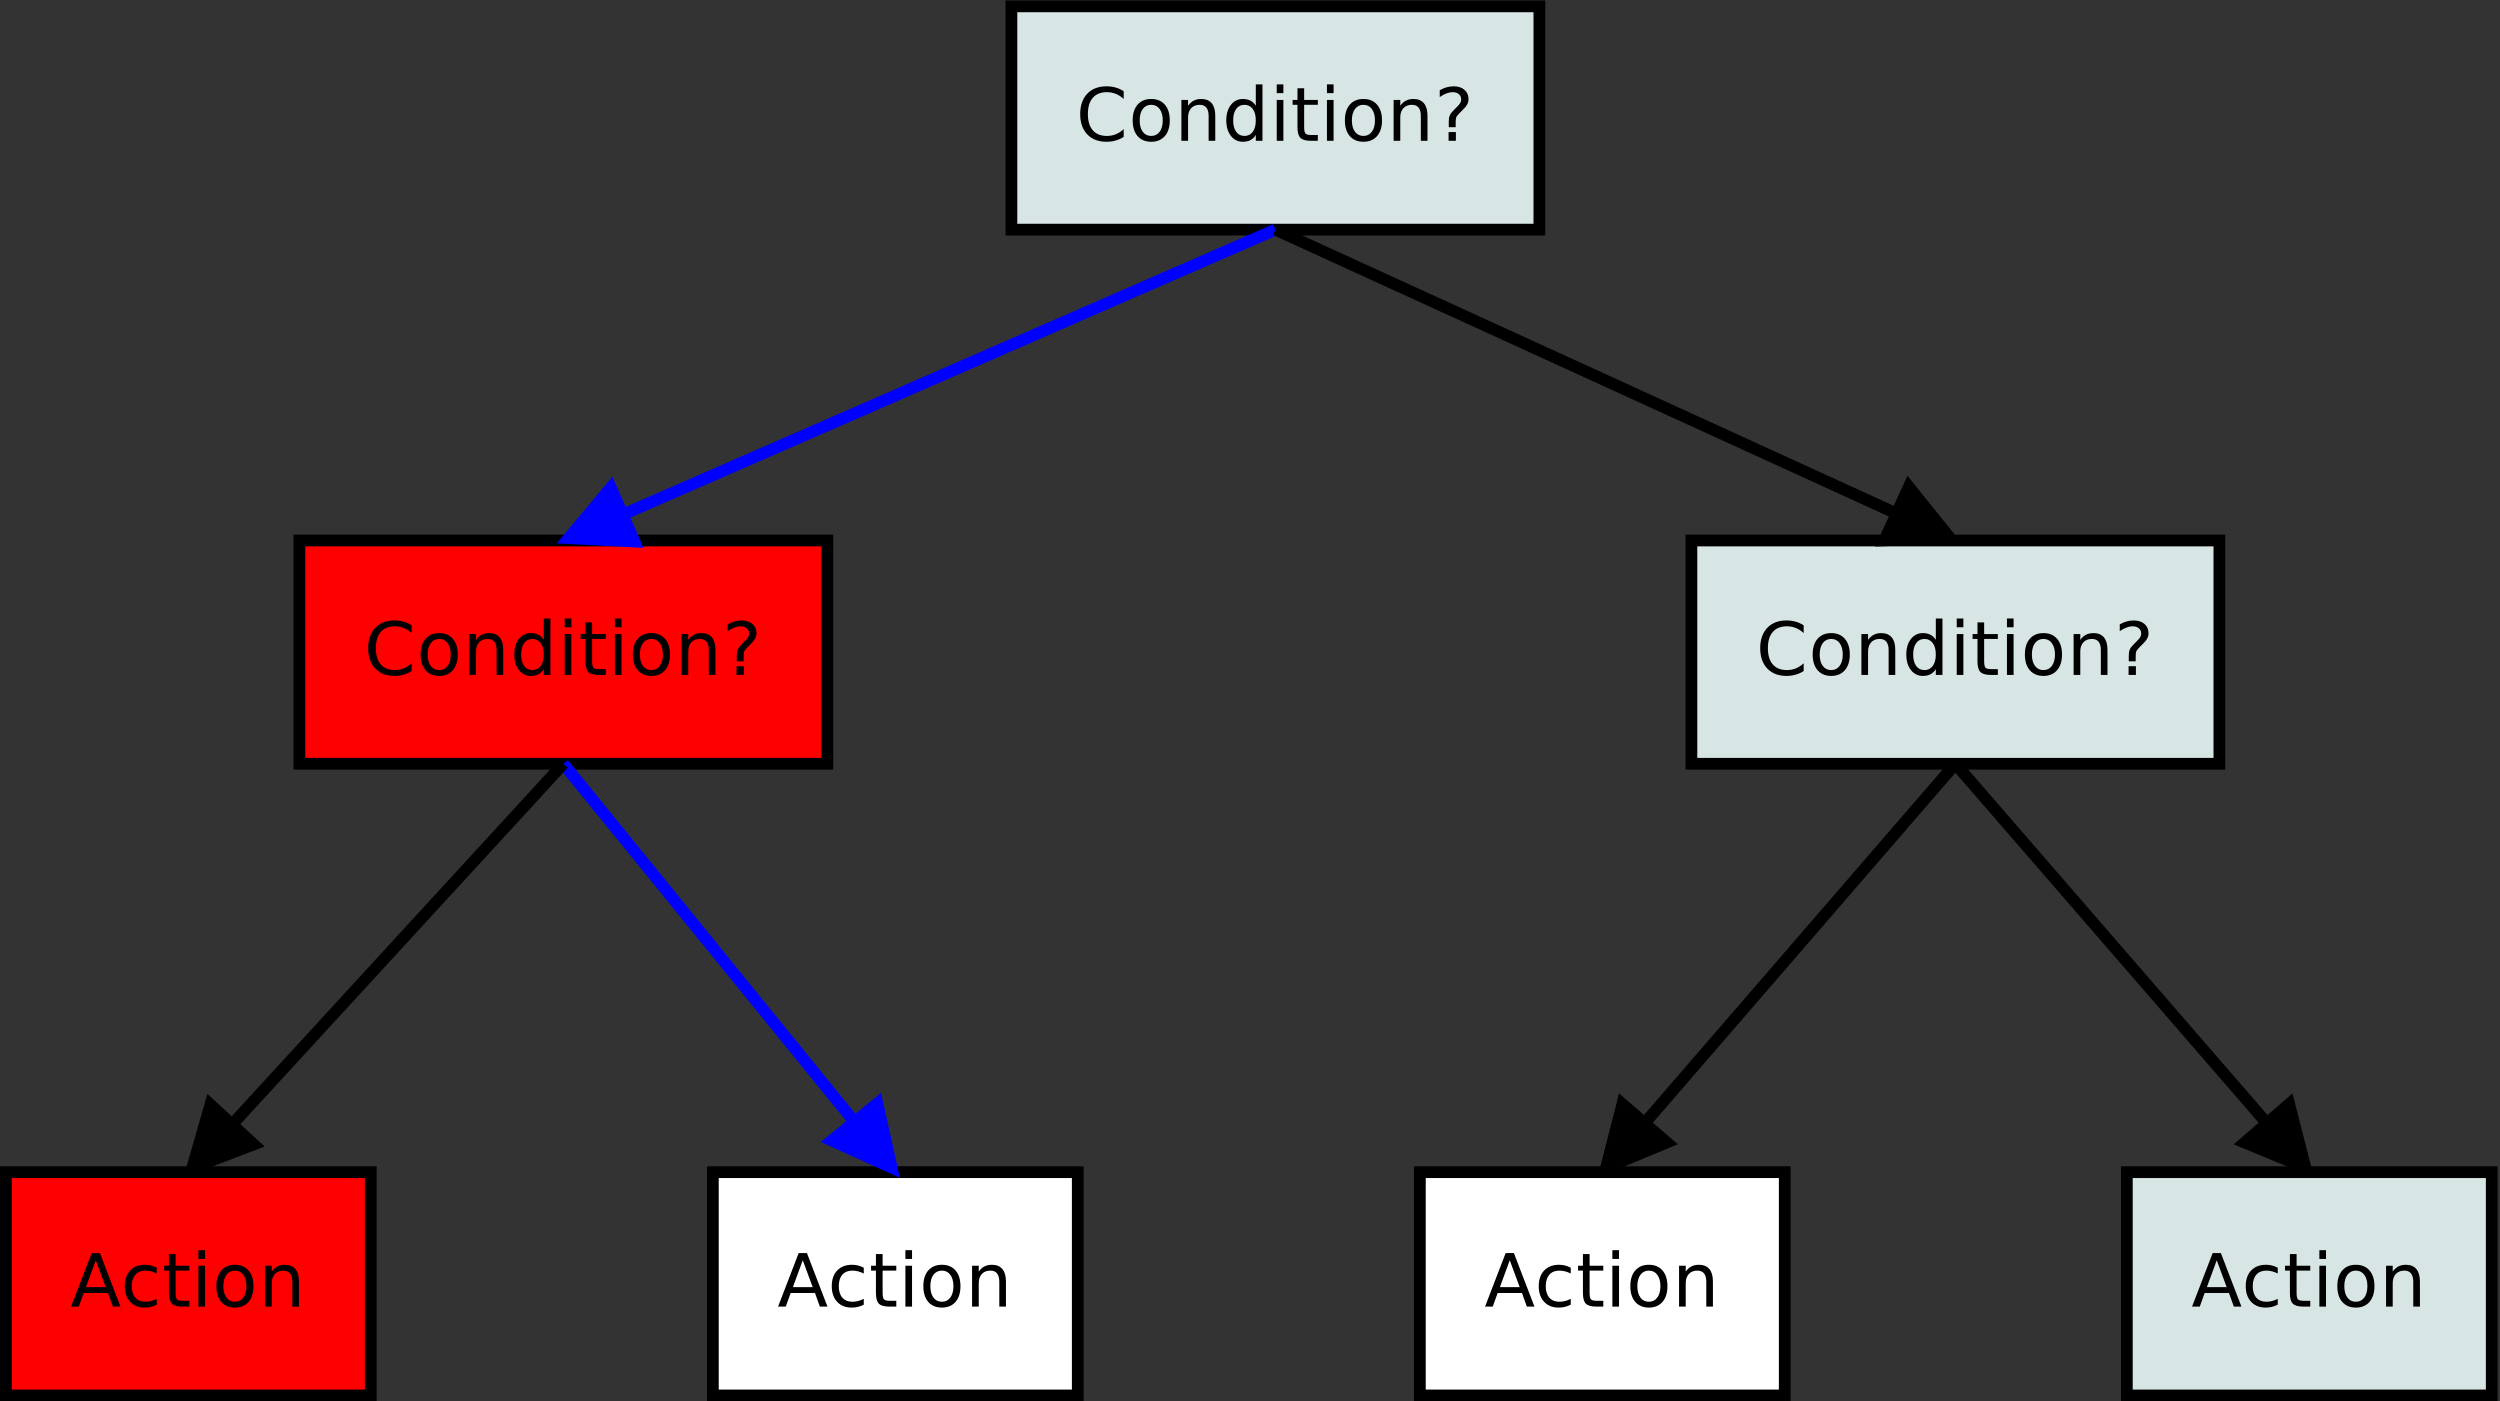 <?xml version="1.0" encoding="UTF-8"?>
<svg xmlns="http://www.w3.org/2000/svg" xmlns:xlink="http://www.w3.org/1999/xlink" width="603pt" height="338pt" viewBox="0 0 603 338" version="1.1">
<rect x="0" y="0" width="603" height="338" fill="#333333" stroke="none"/>
<g id="surface1">
<path style="fill-rule:nonzero;fill:rgb(84.764%,89.844%,89.844%);fill-opacity:1;stroke-width:28.346;stroke-linecap:butt;stroke-linejoin:miter;stroke:rgb(0%,0%,0%);stroke-opacity:1;stroke-miterlimit:10;" d="M 2439.531 2826.094 L 3712.969 2826.094 L 3712.969 3364.688 L 2439.531 3364.688 Z M 2439.531 2826.094 " transform="matrix(0.1,0,0,-0.1,0,338)"/>
<path style=" stroke:none;fill-rule:nonzero;fill:rgb(0%,0%,0%);fill-opacity:1;" d="M 271.031 21.996 L 271.031 23.871 C 270.438 23.32 269.809 22.91 269.137 22.641 C 268.465 22.367 267.754 22.23 266.996 22.23 C 265.512 22.23 264.371 22.684 263.586 23.59 C 262.793 24.492 262.398 25.801 262.398 27.512 C 262.398 29.219 262.793 30.523 263.586 31.434 C 264.371 32.336 265.512 32.789 266.996 32.789 C 267.754 32.789 268.465 32.652 269.137 32.383 C 269.809 32.109 270.438 31.695 271.031 31.145 L 271.031 33.023 C 270.414 33.414 269.762 33.707 269.074 33.902 C 268.387 34.098 267.66 34.195 266.895 34.195 C 264.926 34.195 263.371 33.602 262.242 32.406 C 261.109 31.211 260.543 29.582 260.543 27.512 C 260.543 25.441 261.109 23.809 262.242 22.613 C 263.371 21.418 264.926 20.82 266.895 20.82 C 267.672 20.82 268.402 20.918 269.09 21.113 C 269.781 21.309 270.426 21.605 271.031 21.996 "/>
<path style=" stroke:none;fill-rule:nonzero;fill:rgb(0%,0%,0%);fill-opacity:1;" d="M 277.676 25.281 C 276.816 25.281 276.137 25.613 275.637 26.285 C 275.137 26.953 274.891 27.871 274.891 29.035 C 274.891 30.199 275.137 31.113 275.633 31.785 C 276.129 32.453 276.809 32.789 277.676 32.789 C 278.527 32.789 279.203 32.453 279.703 31.781 C 280.203 31.109 280.453 30.191 280.453 29.035 C 280.453 27.879 280.203 26.965 279.703 26.293 C 279.203 25.617 278.527 25.281 277.676 25.281 M 277.676 23.871 C 279.07 23.871 280.164 24.328 280.957 25.242 C 281.754 26.156 282.152 27.418 282.152 29.035 C 282.152 30.645 281.754 31.91 280.957 32.824 C 280.164 33.738 279.07 34.195 277.676 34.195 C 276.277 34.195 275.18 33.738 274.387 32.824 C 273.594 31.91 273.199 30.645 273.199 29.035 C 273.199 27.418 273.594 26.156 274.387 25.242 C 275.18 24.328 276.277 23.871 277.676 23.871 "/>
<path style=" stroke:none;fill-rule:nonzero;fill:rgb(0%,0%,0%);fill-opacity:1;" d="M 293.121 27.926 L 293.121 33.961 L 291.52 33.961 L 291.52 27.98 C 291.52 27.078 291.34 26.402 290.977 25.953 C 290.617 25.504 290.078 25.281 289.359 25.281 C 288.492 25.281 287.812 25.551 287.309 26.094 C 286.812 26.633 286.562 27.371 286.562 28.309 L 286.562 33.961 L 284.953 33.961 L 284.953 24.105 L 286.562 24.105 L 286.562 25.516 C 286.945 24.965 287.395 24.555 287.914 24.281 C 288.434 24.008 289.035 23.871 289.715 23.871 C 290.836 23.871 291.684 24.215 292.262 24.902 C 292.836 25.586 293.121 26.594 293.121 27.926 "/>
<path style=" stroke:none;fill-rule:nonzero;fill:rgb(0%,0%,0%);fill-opacity:1;" d="M 302.898 25.516 L 302.898 20.352 L 304.504 20.352 L 304.504 33.961 L 302.898 33.961 L 302.898 32.555 C 302.562 33.109 302.137 33.523 301.625 33.793 C 301.109 34.062 300.492 34.195 299.773 34.195 C 298.594 34.195 297.637 33.723 296.895 32.773 C 296.152 31.824 295.781 30.578 295.781 29.035 C 295.781 27.488 296.152 26.242 296.895 25.297 C 297.637 24.348 298.594 23.871 299.773 23.871 C 300.492 23.871 301.109 24.008 301.625 24.277 C 302.137 24.547 302.562 24.961 302.898 25.516 M 297.441 29.035 C 297.441 30.203 297.684 31.125 298.164 31.793 C 298.652 32.457 299.32 32.789 300.164 32.789 C 301.012 32.789 301.68 32.457 302.168 31.793 C 302.656 31.125 302.898 30.203 302.898 29.035 C 302.898 27.863 302.656 26.945 302.168 26.281 C 301.68 25.613 301.012 25.281 300.164 25.281 C 299.32 25.281 298.652 25.613 298.164 26.281 C 297.684 26.945 297.441 27.863 297.441 29.035 "/>
<path style=" stroke:none;fill-rule:nonzero;fill:rgb(0%,0%,0%);fill-opacity:1;" d="M 307.949 24.105 L 309.551 24.105 L 309.551 33.961 L 307.949 33.961 L 307.949 24.105 M 307.949 20.352 L 309.551 20.352 L 309.551 22.465 L 307.949 22.465 L 307.949 20.352 "/>
<path style=" stroke:none;fill-rule:nonzero;fill:rgb(0%,0%,0%);fill-opacity:1;" d="M 314.562 21.289 L 314.562 24.105 L 317.863 24.105 L 317.863 25.281 L 314.562 25.281 L 314.562 30.656 C 314.562 31.461 314.672 31.98 314.891 32.211 C 315.105 32.438 315.551 32.555 316.219 32.555 L 317.863 32.555 L 317.863 33.961 L 316.219 33.961 C 314.98 33.961 314.125 33.727 313.652 33.25 C 313.184 32.773 312.949 31.91 312.949 30.656 L 312.949 25.281 L 311.777 25.281 L 311.777 24.105 L 312.949 24.105 L 312.949 21.289 L 314.562 21.289 "/>
<path style=" stroke:none;fill-rule:nonzero;fill:rgb(0%,0%,0%);fill-opacity:1;" d="M 320.055 24.105 L 321.656 24.105 L 321.656 33.961 L 320.055 33.961 L 320.055 24.105 M 320.055 20.352 L 321.656 20.352 L 321.656 22.465 L 320.055 22.465 L 320.055 20.352 "/>
<path style=" stroke:none;fill-rule:nonzero;fill:rgb(0%,0%,0%);fill-opacity:1;" d="M 328.863 25.281 C 328.004 25.281 327.324 25.613 326.824 26.285 C 326.324 26.953 326.074 27.871 326.074 29.035 C 326.074 30.199 326.324 31.113 326.82 31.785 C 327.316 32.453 327.996 32.789 328.863 32.789 C 329.715 32.789 330.391 32.453 330.891 31.781 C 331.391 31.109 331.641 30.191 331.641 29.035 C 331.641 27.879 331.391 26.965 330.891 26.293 C 330.391 25.617 329.715 25.281 328.863 25.281 M 328.863 23.871 C 330.258 23.871 331.352 24.328 332.145 25.242 C 332.941 26.156 333.34 27.418 333.34 29.035 C 333.34 30.645 332.941 31.91 332.145 32.824 C 331.352 33.738 330.258 34.195 328.863 34.195 C 327.465 34.195 326.367 33.738 325.574 32.824 C 324.781 31.91 324.387 30.645 324.387 29.035 C 324.387 27.418 324.781 26.156 325.574 25.242 C 326.367 24.328 327.465 23.871 328.863 23.871 "/>
<path style=" stroke:none;fill-rule:nonzero;fill:rgb(0%,0%,0%);fill-opacity:1;" d="M 344.309 27.926 L 344.309 33.961 L 342.703 33.961 L 342.703 27.98 C 342.703 27.078 342.523 26.402 342.164 25.953 C 341.805 25.504 341.266 25.281 340.547 25.281 C 339.68 25.281 338.996 25.551 338.496 26.094 C 337.996 26.633 337.746 27.371 337.746 28.309 L 337.746 33.961 L 336.141 33.961 L 336.141 24.105 L 337.746 24.105 L 337.746 25.516 C 338.133 24.965 338.582 24.555 339.102 24.281 C 339.621 24.008 340.223 23.871 340.902 23.871 C 342.023 23.871 342.871 24.215 343.445 24.902 C 344.02 25.586 344.309 26.594 344.309 27.926 "/>
<path style=" stroke:none;fill-rule:nonzero;fill:rgb(0%,0%,0%);fill-opacity:1;" d="M 349.395 31.852 L 351.16 31.852 L 351.16 33.961 L 349.395 33.961 L 349.395 31.852 M 351.109 30.676 L 349.445 30.676 L 349.445 29.305 C 349.445 28.707 349.523 28.215 349.688 27.832 C 349.852 27.445 350.195 26.996 350.719 26.488 L 351.496 25.699 C 351.828 25.387 352.07 25.094 352.219 24.82 C 352.367 24.547 352.441 24.266 352.441 23.977 C 352.441 23.453 352.25 23.031 351.867 22.715 C 351.488 22.391 350.984 22.23 350.359 22.23 C 349.902 22.23 349.41 22.328 348.891 22.531 C 348.371 22.73 347.828 23.02 347.266 23.402 L 347.266 21.762 C 347.812 21.445 348.363 21.211 348.926 21.055 C 349.484 20.898 350.066 20.82 350.66 20.82 C 351.73 20.82 352.59 21.105 353.234 21.672 C 353.883 22.234 354.207 22.98 354.207 23.91 C 354.207 24.352 354.102 24.773 353.895 25.172 C 353.684 25.57 353.32 26.02 352.797 26.523 L 352.031 27.289 C 351.758 27.566 351.566 27.785 351.449 27.945 C 351.34 28.102 351.258 28.254 351.211 28.398 C 351.18 28.523 351.152 28.676 351.137 28.855 C 351.117 29.031 351.109 29.277 351.109 29.586 L 351.109 30.676 "/>
<path style="fill-rule:nonzero;fill:rgb(100%,0%,0%);fill-opacity:1;stroke-width:28.346;stroke-linecap:butt;stroke-linejoin:miter;stroke:rgb(0%,0%,0%);stroke-opacity:1;stroke-miterlimit:10;" d="M 722.109 1537.773 L 1995.547 1537.773 L 1995.547 2076.328 L 722.109 2076.328 Z M 722.109 1537.773 " transform="matrix(0.1,0,0,-0.1,0,338)"/>
<path style=" stroke:none;fill-rule:nonzero;fill:rgb(0%,0%,0%);fill-opacity:1;" d="M 99.289 150.828 L 99.289 152.703 C 98.699 152.152 98.066 151.742 97.395 151.473 C 96.723 151.199 96.012 151.062 95.258 151.062 C 93.77 151.062 92.633 151.516 91.844 152.422 C 91.051 153.328 90.656 154.633 90.656 156.344 C 90.656 158.051 91.051 159.359 91.844 160.266 C 92.633 161.172 93.77 161.621 95.258 161.621 C 96.012 161.621 96.723 161.484 97.395 161.215 C 98.066 160.941 98.699 160.527 99.289 159.98 L 99.289 161.855 C 98.672 162.246 98.02 162.539 97.332 162.734 C 96.645 162.934 95.918 163.031 95.152 163.031 C 93.184 163.031 91.633 162.434 90.5 161.238 C 89.367 160.047 88.801 158.414 88.801 156.344 C 88.801 154.273 89.367 152.641 90.5 151.445 C 91.633 150.25 93.184 149.652 95.152 149.652 C 95.93 149.652 96.664 149.754 97.348 149.945 C 98.039 150.145 98.684 150.438 99.289 150.828 "/>
<path style=" stroke:none;fill-rule:nonzero;fill:rgb(0%,0%,0%);fill-opacity:1;" d="M 105.934 154.113 C 105.074 154.113 104.398 154.445 103.895 155.117 C 103.398 155.785 103.148 156.703 103.148 157.867 C 103.148 159.031 103.395 159.945 103.891 160.617 C 104.387 161.285 105.07 161.621 105.934 161.621 C 106.789 161.621 107.465 161.285 107.961 160.613 C 108.465 159.941 108.715 159.027 108.715 157.867 C 108.715 156.715 108.465 155.801 107.961 155.125 C 107.465 154.449 106.789 154.113 105.934 154.113 M 105.934 152.703 C 107.328 152.703 108.422 153.16 109.215 154.074 C 110.012 154.988 110.41 156.25 110.41 157.867 C 110.41 159.477 110.012 160.742 109.215 161.656 C 108.422 162.57 107.328 163.031 105.934 163.031 C 104.535 163.031 103.441 162.57 102.645 161.656 C 101.855 160.742 101.457 159.477 101.457 157.867 C 101.457 156.25 101.855 154.988 102.645 154.074 C 103.441 153.16 104.535 152.703 105.934 152.703 "/>
<path style=" stroke:none;fill-rule:nonzero;fill:rgb(0%,0%,0%);fill-opacity:1;" d="M 121.379 156.762 L 121.379 162.797 L 119.777 162.797 L 119.777 156.812 C 119.777 155.91 119.598 155.234 119.234 154.785 C 118.875 154.336 118.336 154.113 117.617 154.113 C 116.754 154.113 116.07 154.383 115.566 154.926 C 115.07 155.465 114.82 156.203 114.82 157.141 L 114.82 162.797 L 113.211 162.797 L 113.211 152.938 L 114.82 152.938 L 114.82 154.348 C 115.203 153.797 115.656 153.387 116.172 153.113 C 116.695 152.84 117.293 152.703 117.973 152.703 C 119.098 152.703 119.945 153.047 120.52 153.734 C 121.094 154.418 121.379 155.426 121.379 156.762 "/>
<path style=" stroke:none;fill-rule:nonzero;fill:rgb(0%,0%,0%);fill-opacity:1;" d="M 131.16 154.348 L 131.16 149.184 L 132.762 149.184 L 132.762 162.797 L 131.16 162.797 L 131.16 161.387 C 130.82 161.941 130.395 162.355 129.883 162.625 C 129.371 162.895 128.754 163.031 128.031 163.031 C 126.852 163.031 125.895 162.555 125.152 161.605 C 124.41 160.66 124.043 159.41 124.043 157.867 C 124.043 156.32 124.41 155.074 125.152 154.129 C 125.895 153.18 126.852 152.703 128.031 152.703 C 128.754 152.703 129.371 152.84 129.883 153.109 C 130.395 153.379 130.82 153.793 131.16 154.348 M 125.699 157.867 C 125.699 159.039 125.941 159.957 126.426 160.625 C 126.91 161.289 127.578 161.621 128.422 161.621 C 129.273 161.621 129.938 161.289 130.426 160.625 C 130.914 159.957 131.16 159.039 131.16 157.867 C 131.16 156.695 130.914 155.777 130.426 155.113 C 129.938 154.445 129.273 154.113 128.422 154.113 C 127.578 154.113 126.91 154.445 126.426 155.113 C 125.941 155.777 125.699 156.695 125.699 157.867 "/>
<path style=" stroke:none;fill-rule:nonzero;fill:rgb(0%,0%,0%);fill-opacity:1;" d="M 136.207 152.938 L 137.809 152.938 L 137.809 162.797 L 136.207 162.797 L 136.207 152.938 M 136.207 149.184 L 137.809 149.184 L 137.809 151.297 L 136.207 151.297 L 136.207 149.184 "/>
<path style=" stroke:none;fill-rule:nonzero;fill:rgb(0%,0%,0%);fill-opacity:1;" d="M 142.82 150.121 L 142.82 152.938 L 146.121 152.938 L 146.121 154.113 L 142.82 154.113 L 142.82 159.488 C 142.82 160.293 142.93 160.812 143.148 161.043 C 143.367 161.273 143.809 161.387 144.477 161.387 L 146.121 161.387 L 146.121 162.797 L 144.477 162.797 C 143.238 162.797 142.383 162.559 141.914 162.086 C 141.441 161.605 141.211 160.742 141.211 159.488 L 141.211 154.113 L 140.035 154.113 L 140.035 152.938 L 141.211 152.938 L 141.211 150.121 L 142.82 150.121 "/>
<path style=" stroke:none;fill-rule:nonzero;fill:rgb(0%,0%,0%);fill-opacity:1;" d="M 148.312 152.938 L 149.914 152.938 L 149.914 162.797 L 148.312 162.797 L 148.312 152.938 M 148.312 149.184 L 149.914 149.184 L 149.914 151.297 L 148.312 151.297 L 148.312 149.184 "/>
<path style=" stroke:none;fill-rule:nonzero;fill:rgb(0%,0%,0%);fill-opacity:1;" d="M 157.121 154.113 C 156.262 154.113 155.586 154.445 155.082 155.117 C 154.586 155.785 154.336 156.703 154.336 157.867 C 154.336 159.031 154.582 159.945 155.078 160.617 C 155.574 161.285 156.258 161.621 157.121 161.621 C 157.973 161.621 158.648 161.285 159.148 160.613 C 159.648 159.941 159.898 159.027 159.898 157.867 C 159.898 156.715 159.648 155.801 159.148 155.125 C 158.648 154.449 157.973 154.113 157.121 154.113 M 157.121 152.703 C 158.516 152.703 159.609 153.16 160.402 154.074 C 161.199 154.988 161.598 156.25 161.598 157.867 C 161.598 159.477 161.199 160.742 160.402 161.656 C 159.609 162.57 158.516 163.031 157.121 163.031 C 155.723 163.031 154.629 162.57 153.832 161.656 C 153.039 160.742 152.645 159.477 152.645 157.867 C 152.645 156.25 153.039 154.988 153.832 154.074 C 154.629 153.16 155.723 152.703 157.121 152.703 "/>
<path style=" stroke:none;fill-rule:nonzero;fill:rgb(0%,0%,0%);fill-opacity:1;" d="M 172.566 156.762 L 172.566 162.797 L 170.965 162.797 L 170.965 156.812 C 170.965 155.91 170.781 155.234 170.422 154.785 C 170.062 154.336 169.523 154.113 168.805 154.113 C 167.938 154.113 167.258 154.383 166.754 154.926 C 166.258 155.465 166.008 156.203 166.008 157.141 L 166.008 162.797 L 164.398 162.797 L 164.398 152.938 L 166.008 152.938 L 166.008 154.348 C 166.391 153.797 166.844 153.387 167.359 153.113 C 167.879 152.84 168.48 152.703 169.16 152.703 C 170.281 152.703 171.129 153.047 171.703 153.734 C 172.277 154.418 172.566 155.426 172.566 156.762 "/>
<path style=" stroke:none;fill-rule:nonzero;fill:rgb(0%,0%,0%);fill-opacity:1;" d="M 177.652 160.684 L 179.422 160.684 L 179.422 162.797 L 177.652 162.797 L 177.652 160.684 M 179.367 159.512 L 177.703 159.512 L 177.703 158.137 C 177.703 157.539 177.785 157.047 177.945 156.664 C 178.109 156.277 178.453 155.832 178.977 155.32 L 179.758 154.531 C 180.09 154.219 180.328 153.93 180.477 153.652 C 180.625 153.379 180.699 153.098 180.699 152.812 C 180.699 152.285 180.508 151.867 180.129 151.547 C 179.746 151.223 179.246 151.062 178.617 151.062 C 178.16 151.062 177.672 151.16 177.148 151.363 C 176.629 151.562 176.09 151.855 175.523 152.234 L 175.523 150.594 C 176.07 150.277 176.621 150.043 177.184 149.887 C 177.746 149.73 178.324 149.652 178.922 149.652 C 179.988 149.652 180.848 149.938 181.496 150.504 C 182.145 151.07 182.465 151.812 182.465 152.742 C 182.465 153.184 182.359 153.605 182.152 154.008 C 181.941 154.402 181.578 154.855 181.055 155.355 L 180.289 156.121 C 180.016 156.398 179.824 156.617 179.711 156.777 C 179.598 156.934 179.516 157.086 179.473 157.23 C 179.438 157.355 179.41 157.508 179.395 157.688 C 179.379 157.867 179.367 158.109 179.367 158.418 L 179.367 159.512 "/>
<path style="fill-rule:nonzero;fill:rgb(84.764%,89.844%,89.844%);fill-opacity:1;stroke-width:28.346;stroke-linecap:butt;stroke-linejoin:miter;stroke:rgb(0%,0%,0%);stroke-opacity:1;stroke-miterlimit:10;" d="M 4079.688 1537.773 L 5353.164 1537.773 L 5353.164 2076.328 L 4079.688 2076.328 Z M 4079.688 1537.773 " transform="matrix(0.1,0,0,-0.1,0,338)"/>
<path style=" stroke:none;fill-rule:nonzero;fill:rgb(0%,0%,0%);fill-opacity:1;" d="M 435.047 150.828 L 435.047 152.703 C 434.457 152.152 433.824 151.742 433.152 151.473 C 432.48 151.199 431.77 151.062 431.016 151.062 C 429.527 151.062 428.391 151.516 427.602 152.422 C 426.812 153.328 426.414 154.633 426.414 156.344 C 426.414 158.051 426.812 159.359 427.602 160.266 C 428.391 161.172 429.527 161.621 431.016 161.621 C 431.77 161.621 432.48 161.484 433.152 161.215 C 433.824 160.941 434.457 160.527 435.047 159.98 L 435.047 161.855 C 434.434 162.246 433.777 162.539 433.09 162.734 C 432.402 162.934 431.676 163.031 430.91 163.031 C 428.941 163.031 427.391 162.434 426.258 161.238 C 425.129 160.047 424.562 158.414 424.562 156.344 C 424.562 154.273 425.129 152.641 426.258 151.445 C 427.391 150.25 428.941 149.652 430.91 149.652 C 431.688 149.652 432.422 149.754 433.109 149.945 C 433.797 150.145 434.445 150.438 435.047 150.828 "/>
<path style=" stroke:none;fill-rule:nonzero;fill:rgb(0%,0%,0%);fill-opacity:1;" d="M 441.691 154.113 C 440.836 154.113 440.156 154.445 439.652 155.117 C 439.156 155.785 438.906 156.703 438.906 157.867 C 438.906 159.031 439.152 159.945 439.648 160.617 C 440.145 161.285 440.828 161.621 441.691 161.621 C 442.547 161.621 443.223 161.285 443.719 160.613 C 444.223 159.941 444.473 159.027 444.473 157.867 C 444.473 156.715 444.223 155.801 443.719 155.125 C 443.223 154.449 442.547 154.113 441.691 154.113 M 441.691 152.703 C 443.086 152.703 444.18 153.16 444.973 154.074 C 445.77 154.988 446.172 156.25 446.172 157.867 C 446.172 159.477 445.77 160.742 444.973 161.656 C 444.18 162.57 443.086 163.031 441.691 163.031 C 440.297 163.031 439.199 162.57 438.402 161.656 C 437.613 160.742 437.215 159.477 437.215 157.867 C 437.215 156.25 437.613 154.988 438.402 154.074 C 439.199 153.16 440.297 152.703 441.691 152.703 "/>
<path style=" stroke:none;fill-rule:nonzero;fill:rgb(0%,0%,0%);fill-opacity:1;" d="M 457.137 156.762 L 457.137 162.797 L 455.535 162.797 L 455.535 156.812 C 455.535 155.91 455.355 155.234 454.992 154.785 C 454.633 154.336 454.094 154.113 453.375 154.113 C 452.512 154.113 451.828 154.383 451.328 154.926 C 450.828 155.465 450.578 156.203 450.578 157.141 L 450.578 162.797 L 448.969 162.797 L 448.969 152.938 L 450.578 152.938 L 450.578 154.348 C 450.965 153.797 451.414 153.387 451.934 153.113 C 452.453 152.84 453.051 152.703 453.73 152.703 C 454.855 152.703 455.703 153.047 456.277 153.734 C 456.852 154.418 457.137 155.426 457.137 156.762 "/>
<path style=" stroke:none;fill-rule:nonzero;fill:rgb(0%,0%,0%);fill-opacity:1;" d="M 466.918 154.348 L 466.918 149.184 L 468.52 149.184 L 468.52 162.797 L 466.918 162.797 L 466.918 161.387 C 466.578 161.941 466.156 162.355 465.641 162.625 C 465.129 162.895 464.512 163.031 463.789 163.031 C 462.609 163.031 461.652 162.555 460.91 161.605 C 460.172 160.66 459.801 159.41 459.801 157.867 C 459.801 156.32 460.172 155.074 460.91 154.129 C 461.652 153.18 462.609 152.703 463.789 152.703 C 464.512 152.703 465.129 152.84 465.641 153.109 C 466.156 153.379 466.578 153.793 466.918 154.348 M 461.457 157.867 C 461.457 159.039 461.699 159.957 462.184 160.625 C 462.672 161.289 463.336 161.621 464.184 161.621 C 465.031 161.621 465.695 161.289 466.184 160.625 C 466.672 159.957 466.918 159.039 466.918 157.867 C 466.918 156.695 466.672 155.777 466.184 155.113 C 465.695 154.445 465.031 154.113 464.184 154.113 C 463.336 154.113 462.672 154.445 462.184 155.113 C 461.699 155.777 461.457 156.695 461.457 157.867 "/>
<path style=" stroke:none;fill-rule:nonzero;fill:rgb(0%,0%,0%);fill-opacity:1;" d="M 471.965 152.938 L 473.566 152.938 L 473.566 162.797 L 471.965 162.797 L 471.965 152.938 M 471.965 149.184 L 473.566 149.184 L 473.566 151.297 L 471.965 151.297 L 471.965 149.184 "/>
<path style=" stroke:none;fill-rule:nonzero;fill:rgb(0%,0%,0%);fill-opacity:1;" d="M 478.578 150.121 L 478.578 152.938 L 481.879 152.938 L 481.879 154.113 L 478.578 154.113 L 478.578 159.488 C 478.578 160.293 478.688 160.812 478.906 161.043 C 479.125 161.273 479.566 161.387 480.234 161.387 L 481.879 161.387 L 481.879 162.797 L 480.234 162.797 C 478.996 162.797 478.145 162.559 477.672 162.086 C 477.203 161.605 476.969 160.742 476.969 159.488 L 476.969 154.113 L 475.793 154.113 L 475.793 152.938 L 476.969 152.938 L 476.969 150.121 L 478.578 150.121 "/>
<path style=" stroke:none;fill-rule:nonzero;fill:rgb(0%,0%,0%);fill-opacity:1;" d="M 484.074 152.938 L 485.676 152.938 L 485.676 162.797 L 484.074 162.797 L 484.074 152.938 M 484.074 149.184 L 485.676 149.184 L 485.676 151.297 L 484.074 151.297 L 484.074 149.184 "/>
<path style=" stroke:none;fill-rule:nonzero;fill:rgb(0%,0%,0%);fill-opacity:1;" d="M 492.879 154.113 C 492.02 154.113 491.344 154.445 490.84 155.117 C 490.344 155.785 490.094 156.703 490.094 157.867 C 490.094 159.031 490.34 159.945 490.836 160.617 C 491.332 161.285 492.016 161.621 492.879 161.621 C 493.73 161.621 494.41 161.285 494.906 160.613 C 495.406 159.941 495.66 159.027 495.66 157.867 C 495.66 156.715 495.406 155.801 494.906 155.125 C 494.41 154.449 493.73 154.113 492.879 154.113 M 492.879 152.703 C 494.273 152.703 495.367 153.16 496.16 154.074 C 496.957 154.988 497.355 156.25 497.355 157.867 C 497.355 159.477 496.957 160.742 496.16 161.656 C 495.367 162.57 494.273 163.031 492.879 163.031 C 491.48 163.031 490.387 162.57 489.59 161.656 C 488.797 160.742 488.402 159.477 488.402 157.867 C 488.402 156.25 488.797 154.988 489.59 154.074 C 490.387 153.16 491.48 152.703 492.879 152.703 "/>
<path style=" stroke:none;fill-rule:nonzero;fill:rgb(0%,0%,0%);fill-opacity:1;" d="M 508.324 156.762 L 508.324 162.797 L 506.723 162.797 L 506.723 156.812 C 506.723 155.91 506.543 155.234 506.18 154.785 C 505.82 154.336 505.281 154.113 504.562 154.113 C 503.699 154.113 503.016 154.383 502.512 154.926 C 502.016 155.465 501.766 156.203 501.766 157.141 L 501.766 162.797 L 500.156 162.797 L 500.156 152.938 L 501.766 152.938 L 501.766 154.348 C 502.148 153.797 502.602 153.387 503.117 153.113 C 503.641 152.84 504.238 152.703 504.918 152.703 C 506.039 152.703 506.891 153.047 507.465 153.734 C 508.039 154.418 508.324 155.426 508.324 156.762 "/>
<path style=" stroke:none;fill-rule:nonzero;fill:rgb(0%,0%,0%);fill-opacity:1;" d="M 513.41 160.684 L 515.18 160.684 L 515.18 162.797 L 513.41 162.797 L 513.41 160.684 M 515.129 159.512 L 513.461 159.512 L 513.461 158.137 C 513.461 157.539 513.543 157.047 513.703 156.664 C 513.867 156.277 514.211 155.832 514.734 155.32 L 515.516 154.531 C 515.848 154.219 516.086 153.93 516.234 153.652 C 516.383 153.379 516.457 153.098 516.457 152.812 C 516.457 152.285 516.266 151.867 515.887 151.547 C 515.508 151.223 515.004 151.062 514.375 151.062 C 513.918 151.062 513.43 151.16 512.906 151.363 C 512.387 151.562 511.848 151.855 511.285 152.234 L 511.285 150.594 C 511.828 150.277 512.383 150.043 512.941 149.887 C 513.504 149.73 514.082 149.652 514.68 149.652 C 515.746 149.652 516.605 149.938 517.254 150.504 C 517.902 151.07 518.227 151.812 518.227 152.742 C 518.227 153.184 518.121 153.605 517.91 154.008 C 517.703 154.402 517.336 154.855 516.812 155.355 L 516.047 156.121 C 515.777 156.398 515.582 156.617 515.469 156.777 C 515.355 156.934 515.277 157.086 515.23 157.23 C 515.195 157.355 515.172 157.508 515.152 157.688 C 515.137 157.867 515.129 158.109 515.129 158.418 L 515.129 159.512 "/>
<path style="fill-rule:nonzero;fill:rgb(100%,0%,0%);fill-opacity:1;stroke-width:28.346;stroke-linecap:butt;stroke-linejoin:miter;stroke:rgb(0%,0%,0%);stroke-opacity:1;stroke-miterlimit:10;" d="M 14.18 14.18 L 894.336 14.18 L 894.336 552.734 L 14.18 552.734 Z M 14.18 14.18 " transform="matrix(0.1,0,0,-0.1,0,338)"/>
<path style=" stroke:none;fill-rule:nonzero;fill:rgb(0%,0%,0%);fill-opacity:1;" d="M 23.105 303.98 L 20.719 310.461 L 25.5 310.461 L 23.105 303.98 M 22.113 302.246 L 24.105 302.246 L 29.059 315.156 L 27.23 315.156 L 26.047 311.867 L 20.188 311.867 L 19.004 315.156 L 17.148 315.156 L 22.113 302.246 "/>
<path style=" stroke:none;fill-rule:nonzero;fill:rgb(0%,0%,0%);fill-opacity:1;" d="M 37.816 305.77 L 37.816 307.176 C 37.363 306.941 36.906 306.766 36.453 306.648 C 35.996 306.531 35.535 306.473 35.074 306.473 C 34.031 306.473 33.223 306.801 32.648 307.457 C 32.074 308.117 31.785 309.039 31.785 310.227 C 31.785 311.414 32.074 312.336 32.648 312.996 C 33.223 313.652 34.031 313.98 35.074 313.98 C 35.535 313.98 35.996 313.922 36.453 313.805 C 36.906 313.688 37.363 313.512 37.816 313.277 L 37.816 314.684 C 37.367 314.918 36.906 315.098 36.426 315.215 C 35.945 315.332 35.438 315.391 34.898 315.391 C 33.426 315.391 32.262 314.926 31.395 313.996 C 30.531 313.066 30.098 311.809 30.098 310.227 C 30.098 308.621 30.531 307.363 31.406 306.441 C 32.281 305.523 33.48 305.062 35.004 305.062 C 35.496 305.062 35.977 305.121 36.449 305.238 C 36.918 305.355 37.371 305.531 37.816 305.77 "/>
<path style=" stroke:none;fill-rule:nonzero;fill:rgb(0%,0%,0%);fill-opacity:1;" d="M 42.363 302.484 L 42.363 305.297 L 45.664 305.297 L 45.664 306.473 L 42.363 306.473 L 42.363 311.848 C 42.363 312.652 42.473 313.172 42.691 313.402 C 42.906 313.633 43.352 313.746 44.016 313.746 L 45.664 313.746 L 45.664 315.156 L 44.016 315.156 C 42.781 315.156 41.926 314.918 41.453 314.445 C 40.984 313.969 40.75 313.102 40.75 311.848 L 40.75 306.473 L 39.578 306.473 L 39.578 305.297 L 40.75 305.297 L 40.75 302.484 L 42.363 302.484 "/>
<path style=" stroke:none;fill-rule:nonzero;fill:rgb(0%,0%,0%);fill-opacity:1;" d="M 47.855 305.297 L 49.457 305.297 L 49.457 315.156 L 47.855 315.156 L 47.855 305.297 M 47.855 301.543 L 49.457 301.543 L 49.457 303.656 L 47.855 303.656 L 47.855 301.543 "/>
<path style=" stroke:none;fill-rule:nonzero;fill:rgb(0%,0%,0%);fill-opacity:1;" d="M 56.664 306.473 C 55.805 306.473 55.125 306.809 54.625 307.477 C 54.125 308.148 53.875 309.062 53.875 310.227 C 53.875 311.391 54.125 312.309 54.621 312.977 C 55.117 313.648 55.797 313.98 56.664 313.98 C 57.516 313.98 58.191 313.645 58.691 312.973 C 59.191 312.301 59.441 311.387 59.441 310.227 C 59.441 309.074 59.191 308.16 58.691 307.484 C 58.191 306.809 57.516 306.473 56.664 306.473 M 56.664 305.062 C 58.055 305.062 59.148 305.52 59.945 306.434 C 60.742 307.348 61.141 308.609 61.141 310.227 C 61.141 311.836 60.742 313.102 59.945 314.02 C 59.148 314.934 58.055 315.391 56.664 315.391 C 55.266 315.391 54.168 314.934 53.375 314.02 C 52.582 313.102 52.188 311.836 52.188 310.227 C 52.188 308.609 52.582 307.348 53.375 306.434 C 54.168 305.52 55.266 305.062 56.664 305.062 "/>
<path style=" stroke:none;fill-rule:nonzero;fill:rgb(0%,0%,0%);fill-opacity:1;" d="M 72.109 309.121 L 72.109 315.156 L 70.508 315.156 L 70.508 309.172 C 70.508 308.27 70.324 307.594 69.965 307.148 C 69.605 306.695 69.066 306.473 68.348 306.473 C 67.48 306.473 66.797 306.742 66.297 307.285 C 65.797 307.828 65.547 308.566 65.547 309.5 L 65.547 315.156 L 63.938 315.156 L 63.938 305.297 L 65.547 305.297 L 65.547 306.707 C 65.934 306.156 66.383 305.746 66.902 305.473 C 67.422 305.199 68.023 305.062 68.703 305.062 C 69.824 305.062 70.672 305.406 71.246 306.094 C 71.82 306.777 72.109 307.785 72.109 309.121 "/>
<path style="fill-rule:nonzero;fill:rgb(84.764%,89.844%,89.844%);fill-opacity:1;stroke-width:28.346;stroke-linecap:butt;stroke-linejoin:miter;stroke:rgb(0%,0%,0%);stroke-opacity:1;stroke-miterlimit:10;" d="M 5129.922 14.18 L 6010.078 14.18 L 6010.078 552.734 L 5129.922 552.734 Z M 5129.922 14.18 " transform="matrix(0.1,0,0,-0.1,0,338)"/>
<path style=" stroke:none;fill-rule:nonzero;fill:rgb(0%,0%,0%);fill-opacity:1;" d="M 534.68 303.98 L 532.293 310.461 L 537.074 310.461 L 534.68 303.98 M 533.688 302.246 L 535.68 302.246 L 540.633 315.156 L 538.805 315.156 L 537.621 311.867 L 531.762 311.867 L 530.578 315.156 L 528.723 315.156 L 533.688 302.246 "/>
<path style=" stroke:none;fill-rule:nonzero;fill:rgb(0%,0%,0%);fill-opacity:1;" d="M 549.391 305.77 L 549.391 307.176 C 548.938 306.941 548.484 306.766 548.023 306.648 C 547.57 306.531 547.109 306.473 546.648 306.473 C 545.605 306.473 544.797 306.801 544.223 307.457 C 543.648 308.117 543.363 309.039 543.363 310.227 C 543.363 311.414 543.648 312.336 544.223 312.996 C 544.797 313.652 545.605 313.98 546.648 313.98 C 547.109 313.98 547.57 313.922 548.023 313.805 C 548.484 313.688 548.938 313.512 549.391 313.277 L 549.391 314.684 C 548.941 314.918 548.48 315.098 548 315.215 C 547.52 315.332 547.012 315.391 546.473 315.391 C 545.004 315.391 543.836 314.926 542.969 313.996 C 542.105 313.066 541.672 311.809 541.672 310.227 C 541.672 308.621 542.105 307.363 542.98 306.441 C 543.855 305.523 545.055 305.062 546.578 305.062 C 547.07 305.062 547.551 305.121 548.023 305.238 C 548.492 305.355 548.945 305.531 549.391 305.77 "/>
<path style=" stroke:none;fill-rule:nonzero;fill:rgb(0%,0%,0%);fill-opacity:1;" d="M 553.938 302.484 L 553.938 305.297 L 557.238 305.297 L 557.238 306.473 L 553.938 306.473 L 553.938 311.848 C 553.938 312.652 554.047 313.172 554.266 313.402 C 554.48 313.633 554.926 313.746 555.594 313.746 L 557.238 313.746 L 557.238 315.156 L 555.594 315.156 C 554.355 315.156 553.5 314.918 553.027 314.445 C 552.559 313.969 552.324 313.102 552.324 311.848 L 552.324 306.473 L 551.152 306.473 L 551.152 305.297 L 552.324 305.297 L 552.324 302.484 L 553.938 302.484 "/>
<path style=" stroke:none;fill-rule:nonzero;fill:rgb(0%,0%,0%);fill-opacity:1;" d="M 559.43 305.297 L 561.031 305.297 L 561.031 315.156 L 559.43 315.156 L 559.43 305.297 M 559.43 301.543 L 561.031 301.543 L 561.031 303.656 L 559.43 303.656 L 559.43 301.543 "/>
<path style=" stroke:none;fill-rule:nonzero;fill:rgb(0%,0%,0%);fill-opacity:1;" d="M 568.238 306.473 C 567.379 306.473 566.699 306.809 566.199 307.477 C 565.699 308.148 565.449 309.062 565.449 310.227 C 565.449 311.391 565.699 312.309 566.195 312.977 C 566.691 313.648 567.371 313.98 568.238 313.98 C 569.09 313.98 569.766 313.645 570.266 312.973 C 570.766 312.301 571.016 311.387 571.016 310.227 C 571.016 309.074 570.766 308.16 570.266 307.484 C 569.766 306.809 569.09 306.473 568.238 306.473 M 568.238 305.062 C 569.629 305.062 570.723 305.52 571.52 306.434 C 572.316 307.348 572.715 308.609 572.715 310.227 C 572.715 311.836 572.316 313.102 571.52 314.02 C 570.723 314.934 569.629 315.391 568.238 315.391 C 566.84 315.391 565.742 314.934 564.949 314.02 C 564.156 313.102 563.762 311.836 563.762 310.227 C 563.762 308.609 564.156 307.348 564.949 306.434 C 565.742 305.52 566.84 305.062 568.238 305.062 "/>
<path style=" stroke:none;fill-rule:nonzero;fill:rgb(0%,0%,0%);fill-opacity:1;" d="M 583.684 309.121 L 583.684 315.156 L 582.078 315.156 L 582.078 309.172 C 582.078 308.27 581.898 307.594 581.539 307.148 C 581.18 306.695 580.641 306.473 579.922 306.473 C 579.055 306.473 578.371 306.742 577.871 307.285 C 577.371 307.828 577.121 308.566 577.121 309.5 L 577.121 315.156 L 575.516 315.156 L 575.516 305.297 L 577.121 305.297 L 577.121 306.707 C 577.508 306.156 577.957 305.746 578.477 305.473 C 578.996 305.199 579.598 305.062 580.277 305.062 C 581.398 305.062 582.246 305.406 582.82 306.094 C 583.395 306.777 583.684 307.785 583.684 309.121 "/>
<path style="fill-rule:nonzero;fill:rgb(100%,100%,100%);fill-opacity:1;stroke-width:28.346;stroke-linecap:butt;stroke-linejoin:miter;stroke:rgb(0%,0%,0%);stroke-opacity:1;stroke-miterlimit:10;" d="M 3424.688 14.18 L 4304.805 14.18 L 4304.805 552.734 L 3424.688 552.734 Z M 3424.688 14.18 " transform="matrix(0.1,0,0,-0.1,0,338)"/>
<path style=" stroke:none;fill-rule:nonzero;fill:rgb(0%,0%,0%);fill-opacity:1;" d="M 364.156 303.98 L 361.77 310.461 L 366.551 310.461 L 364.156 303.98 M 363.16 302.246 L 365.156 302.246 L 370.109 315.156 L 368.281 315.156 L 367.098 311.867 L 361.234 311.867 L 360.051 315.156 L 358.195 315.156 L 363.16 302.246 "/>
<path style=" stroke:none;fill-rule:nonzero;fill:rgb(0%,0%,0%);fill-opacity:1;" d="M 378.863 305.77 L 378.863 307.176 C 378.414 306.941 377.957 306.766 377.5 306.648 C 377.047 306.531 376.586 306.473 376.121 306.473 C 375.082 306.473 374.273 306.801 373.699 307.457 C 373.125 308.117 372.836 309.039 372.836 310.227 C 372.836 311.414 373.125 312.336 373.699 312.996 C 374.273 313.652 375.082 313.98 376.121 313.98 C 376.586 313.98 377.047 313.922 377.5 313.805 C 377.957 313.688 378.414 313.512 378.863 313.277 L 378.863 314.684 C 378.418 314.918 377.953 315.098 377.477 315.215 C 376.996 315.332 376.484 315.391 375.945 315.391 C 374.477 315.391 373.309 314.926 372.445 313.996 C 371.578 313.066 371.145 311.809 371.145 310.227 C 371.145 308.621 371.582 307.363 372.453 306.441 C 373.328 305.523 374.531 305.062 376.051 305.062 C 376.547 305.062 377.027 305.121 377.496 305.238 C 377.965 305.355 378.422 305.531 378.863 305.77 "/>
<path style=" stroke:none;fill-rule:nonzero;fill:rgb(0%,0%,0%);fill-opacity:1;" d="M 383.414 302.484 L 383.414 305.297 L 386.715 305.297 L 386.715 306.473 L 383.414 306.473 L 383.414 311.848 C 383.414 312.652 383.523 313.172 383.738 313.402 C 383.957 313.633 384.398 313.746 385.066 313.746 L 386.715 313.746 L 386.715 315.156 L 385.066 315.156 C 383.828 315.156 382.977 314.918 382.504 314.445 C 382.035 313.969 381.801 313.102 381.801 311.848 L 381.801 306.473 L 380.629 306.473 L 380.629 305.297 L 381.801 305.297 L 381.801 302.484 L 383.414 302.484 "/>
<path style=" stroke:none;fill-rule:nonzero;fill:rgb(0%,0%,0%);fill-opacity:1;" d="M 388.906 305.297 L 390.508 305.297 L 390.508 315.156 L 388.906 315.156 L 388.906 305.297 M 388.906 301.543 L 390.508 301.543 L 390.508 303.656 L 388.906 303.656 L 388.906 301.543 "/>
<path style=" stroke:none;fill-rule:nonzero;fill:rgb(0%,0%,0%);fill-opacity:1;" d="M 397.715 306.473 C 396.855 306.473 396.176 306.809 395.676 307.477 C 395.176 308.148 394.926 309.062 394.926 310.227 C 394.926 311.391 395.176 312.309 395.672 312.977 C 396.164 313.648 396.848 313.98 397.715 313.98 C 398.566 313.98 399.242 313.645 399.738 312.973 C 400.242 312.301 400.492 311.387 400.492 310.227 C 400.492 309.074 400.242 308.16 399.738 307.484 C 399.242 306.809 398.566 306.473 397.715 306.473 M 397.715 305.062 C 399.105 305.062 400.199 305.52 400.992 306.434 C 401.789 307.348 402.188 308.609 402.188 310.227 C 402.188 311.836 401.789 313.102 400.992 314.02 C 400.199 314.934 399.105 315.391 397.715 315.391 C 396.312 315.391 395.219 314.934 394.422 314.02 C 393.633 313.102 393.234 311.836 393.234 310.227 C 393.234 308.609 393.633 307.348 394.422 306.434 C 395.219 305.52 396.312 305.062 397.715 305.062 "/>
<path style=" stroke:none;fill-rule:nonzero;fill:rgb(0%,0%,0%);fill-opacity:1;" d="M 413.156 309.121 L 413.156 315.156 L 411.555 315.156 L 411.555 309.172 C 411.555 308.27 411.375 307.594 411.012 307.148 C 410.652 306.695 410.113 306.473 409.395 306.473 C 408.531 306.473 407.848 306.742 407.348 307.285 C 406.848 307.828 406.598 308.566 406.598 309.5 L 406.598 315.156 L 404.988 315.156 L 404.988 305.297 L 406.598 305.297 L 406.598 306.707 C 406.98 306.156 407.434 305.746 407.953 305.473 C 408.473 305.199 409.07 305.062 409.754 305.062 C 410.875 305.062 411.723 305.406 412.297 306.094 C 412.871 306.777 413.156 307.785 413.156 309.121 "/>
<path style="fill-rule:nonzero;fill:rgb(100%,100%,100%);fill-opacity:1;stroke-width:28.346;stroke-linecap:butt;stroke-linejoin:miter;stroke:rgb(0%,0%,0%);stroke-opacity:1;stroke-miterlimit:10;" d="M 1719.414 14.18 L 2599.57 14.18 L 2599.57 552.734 L 1719.414 552.734 Z M 1719.414 14.18 " transform="matrix(0.1,0,0,-0.1,0,338)"/>
<path style=" stroke:none;fill-rule:nonzero;fill:rgb(0%,0%,0%);fill-opacity:1;" d="M 193.629 303.98 L 191.242 310.461 L 196.023 310.461 L 193.629 303.98 M 192.637 302.246 L 194.633 302.246 L 199.586 315.156 L 197.754 315.156 L 196.57 311.867 L 190.711 311.867 L 189.527 315.156 L 187.672 315.156 L 192.637 302.246 "/>
<path style=" stroke:none;fill-rule:nonzero;fill:rgb(0%,0%,0%);fill-opacity:1;" d="M 208.34 305.77 L 208.34 307.176 C 207.887 306.941 207.434 306.766 206.977 306.648 C 206.52 306.531 206.062 306.473 205.598 306.473 C 204.555 306.473 203.746 306.801 203.172 307.457 C 202.598 308.117 202.312 309.039 202.312 310.227 C 202.312 311.414 202.598 312.336 203.172 312.996 C 203.746 313.652 204.555 313.98 205.598 313.98 C 206.062 313.98 206.52 313.922 206.977 313.805 C 207.434 313.688 207.887 313.512 208.34 313.277 L 208.34 314.684 C 207.895 314.918 207.43 315.098 206.949 315.215 C 206.473 315.332 205.961 315.391 205.422 315.391 C 203.953 315.391 202.785 314.926 201.922 313.996 C 201.055 313.066 200.621 311.809 200.621 310.227 C 200.621 308.621 201.059 307.363 201.93 306.441 C 202.805 305.523 204.004 305.062 205.527 305.062 C 206.02 305.062 206.504 305.121 206.973 305.238 C 207.441 305.355 207.898 305.531 208.34 305.77 "/>
<path style=" stroke:none;fill-rule:nonzero;fill:rgb(0%,0%,0%);fill-opacity:1;" d="M 212.887 302.484 L 212.887 305.297 L 216.188 305.297 L 216.188 306.473 L 212.887 306.473 L 212.887 311.848 C 212.887 312.652 212.996 313.172 213.215 313.402 C 213.434 313.633 213.875 313.746 214.543 313.746 L 216.188 313.746 L 216.188 315.156 L 214.543 315.156 C 213.305 315.156 212.449 314.918 211.98 314.445 C 211.512 313.969 211.273 313.102 211.273 311.848 L 211.273 306.473 L 210.102 306.473 L 210.102 305.297 L 211.273 305.297 L 211.273 302.484 L 212.887 302.484 "/>
<path style=" stroke:none;fill-rule:nonzero;fill:rgb(0%,0%,0%);fill-opacity:1;" d="M 218.383 305.297 L 219.984 305.297 L 219.984 315.156 L 218.383 315.156 L 218.383 305.297 M 218.383 301.543 L 219.984 301.543 L 219.984 303.656 L 218.383 303.656 L 218.383 301.543 "/>
<path style=" stroke:none;fill-rule:nonzero;fill:rgb(0%,0%,0%);fill-opacity:1;" d="M 227.188 306.473 C 226.328 306.473 225.648 306.809 225.148 307.477 C 224.648 308.148 224.402 309.062 224.402 310.227 C 224.402 311.391 224.648 312.309 225.145 312.977 C 225.641 313.648 226.32 313.98 227.188 313.98 C 228.039 313.98 228.715 313.645 229.215 312.973 C 229.715 312.301 229.969 311.387 229.969 310.227 C 229.969 309.074 229.715 308.16 229.215 307.484 C 228.715 306.809 228.039 306.473 227.188 306.473 M 227.188 305.062 C 228.582 305.062 229.676 305.52 230.469 306.434 C 231.266 307.348 231.664 308.609 231.664 310.227 C 231.664 311.836 231.266 313.102 230.469 314.02 C 229.676 314.934 228.582 315.391 227.188 315.391 C 225.789 315.391 224.691 314.934 223.898 314.02 C 223.105 313.102 222.711 311.836 222.711 310.227 C 222.711 308.609 223.105 307.348 223.898 306.434 C 224.691 305.52 225.789 305.062 227.188 305.062 "/>
<path style=" stroke:none;fill-rule:nonzero;fill:rgb(0%,0%,0%);fill-opacity:1;" d="M 242.633 309.121 L 242.633 315.156 L 241.031 315.156 L 241.031 309.172 C 241.031 308.27 240.852 307.594 240.488 307.148 C 240.129 306.695 239.59 306.473 238.871 306.473 C 238.008 306.473 237.324 306.742 236.82 307.285 C 236.324 307.828 236.074 308.566 236.074 309.5 L 236.074 315.156 L 234.465 315.156 L 234.465 305.297 L 236.074 305.297 L 236.074 306.707 C 236.457 306.156 236.906 305.746 237.426 305.473 C 237.945 305.199 238.547 305.062 239.227 305.062 C 240.348 305.062 241.195 305.406 241.77 306.094 C 242.348 306.777 242.633 307.785 242.633 309.121 "/>
<path style="fill:none;stroke-width:28.346;stroke-linecap:butt;stroke-linejoin:miter;stroke:rgb(0%,0%,100%);stroke-opacity:1;stroke-miterlimit:10;" d="M 3076.25 2826.094 L 1501.719 2138.711 " transform="matrix(0.1,0,0,-0.1,0,338)"/>
<path style=" stroke:none;fill-rule:evenodd;fill:rgb(0%,0%,100%);fill-opacity:1;" d="M 147.336 117.633 L 137.184 129.797 L 153.008 130.621 "/>
<path style="fill:none;stroke-width:28.346;stroke-linecap:butt;stroke-linejoin:miter;stroke:rgb(0%,0%,100%);stroke-opacity:1;stroke-miterlimit:10;" d="M 1473.359 2203.672 L 1371.836 2082.031 L 1530.078 2073.789 Z M 1473.359 2203.672 " transform="matrix(0.1,0,0,-0.1,0,338)"/>
<path style="fill:none;stroke-width:28.346;stroke-linecap:butt;stroke-linejoin:miter;stroke:rgb(0%,0%,100%);stroke-opacity:1;stroke-miterlimit:10;" d="M 1358.828 1537.773 L 2061.172 673.711 " transform="matrix(0.1,0,0,-0.1,0,338)"/>
<path style=" stroke:none;fill-rule:evenodd;fill:rgb(0%,0%,100%);fill-opacity:1;" d="M 200.617 275.098 L 215.055 281.625 L 211.613 266.156 "/>
<path style="fill:none;stroke-width:28.346;stroke-linecap:butt;stroke-linejoin:miter;stroke:rgb(0%,0%,100%);stroke-opacity:1;stroke-miterlimit:10;" d="M 2006.172 629.023 L 2150.547 563.75 L 2116.133 718.438 Z M 2006.172 629.023 " transform="matrix(0.1,0,0,-0.1,0,338)"/>
<path style="fill:none;stroke-width:28.346;stroke-linecap:butt;stroke-linejoin:miter;stroke:rgb(0%,0%,0%);stroke-opacity:1;stroke-miterlimit:10;" d="M 1358.828 1537.773 L 559.688 667.578 " transform="matrix(0.1,0,0,-0.1,0,338)"/>
<path style=" stroke:none;fill-rule:evenodd;fill:rgb(0%,0%,0%);fill-opacity:1;" d="M 50.75 266.449 L 46.383 281.68 L 61.191 276.035 "/>
<path style="fill:none;stroke-width:28.346;stroke-linecap:butt;stroke-linejoin:miter;stroke:rgb(0%,0%,0%);stroke-opacity:1;stroke-miterlimit:10;" d="M 507.5 715.508 L 463.828 563.203 L 611.914 619.648 Z M 507.5 715.508 " transform="matrix(0.1,0,0,-0.1,0,338)"/>
<path style="fill:none;stroke-width:28.346;stroke-linecap:butt;stroke-linejoin:miter;stroke:rgb(0%,0%,0%);stroke-opacity:1;stroke-miterlimit:10;" d="M 3076.25 2826.094 L 4574.648 2141.172 " transform="matrix(0.1,0,0,-0.1,0,338)"/>
<path style=" stroke:none;fill-rule:evenodd;fill:rgb(0%,0%,0%);fill-opacity:1;" d="M 454.516 130.328 L 470.352 129.777 L 460.41 117.438 "/>
<path style="fill:none;stroke-width:28.346;stroke-linecap:butt;stroke-linejoin:miter;stroke:rgb(0%,0%,0%);stroke-opacity:1;stroke-miterlimit:10;" d="M 4545.156 2076.719 L 4703.516 2082.227 L 4604.102 2205.625 Z M 4545.156 2076.719 " transform="matrix(0.1,0,0,-0.1,0,338)"/>
<path style="fill:none;stroke-width:28.346;stroke-linecap:butt;stroke-linejoin:miter;stroke:rgb(0%,0%,0%);stroke-opacity:1;stroke-miterlimit:10;" d="M 4716.406 1537.773 L 3966.719 670.664 " transform="matrix(0.1,0,0,-0.1,0,338)"/>
<path style=" stroke:none;fill-rule:evenodd;fill:rgb(0%,0%,0%);fill-opacity:1;" d="M 391.312 266.297 L 387.402 281.652 L 402.031 275.566 "/>
<path style="fill:none;stroke-width:28.346;stroke-linecap:butt;stroke-linejoin:miter;stroke:rgb(0%,0%,0%);stroke-opacity:1;stroke-miterlimit:10;" d="M 3913.125 717.031 L 3874.023 563.477 L 4020.312 624.336 Z M 3913.125 717.031 " transform="matrix(0.1,0,0,-0.1,0,338)"/>
<path style="fill:none;stroke-width:28.346;stroke-linecap:butt;stroke-linejoin:miter;stroke:rgb(0%,0%,0%);stroke-opacity:1;stroke-miterlimit:10;" d="M 4716.406 1537.773 L 5467.891 670.586 " transform="matrix(0.1,0,0,-0.1,0,338)"/>
<path style=" stroke:none;fill-rule:evenodd;fill:rgb(0%,0%,0%);fill-opacity:1;" d="M 541.434 275.586 L 556.07 281.656 L 552.145 266.301 "/>
<path style="fill:none;stroke-width:28.346;stroke-linecap:butt;stroke-linejoin:miter;stroke:rgb(0%,0%,0%);stroke-opacity:1;stroke-miterlimit:10;" d="M 5414.336 624.141 L 5560.703 563.438 L 5521.445 716.992 Z M 5414.336 624.141 " transform="matrix(0.1,0,0,-0.1,0,338)"/>
</g>
</svg>
